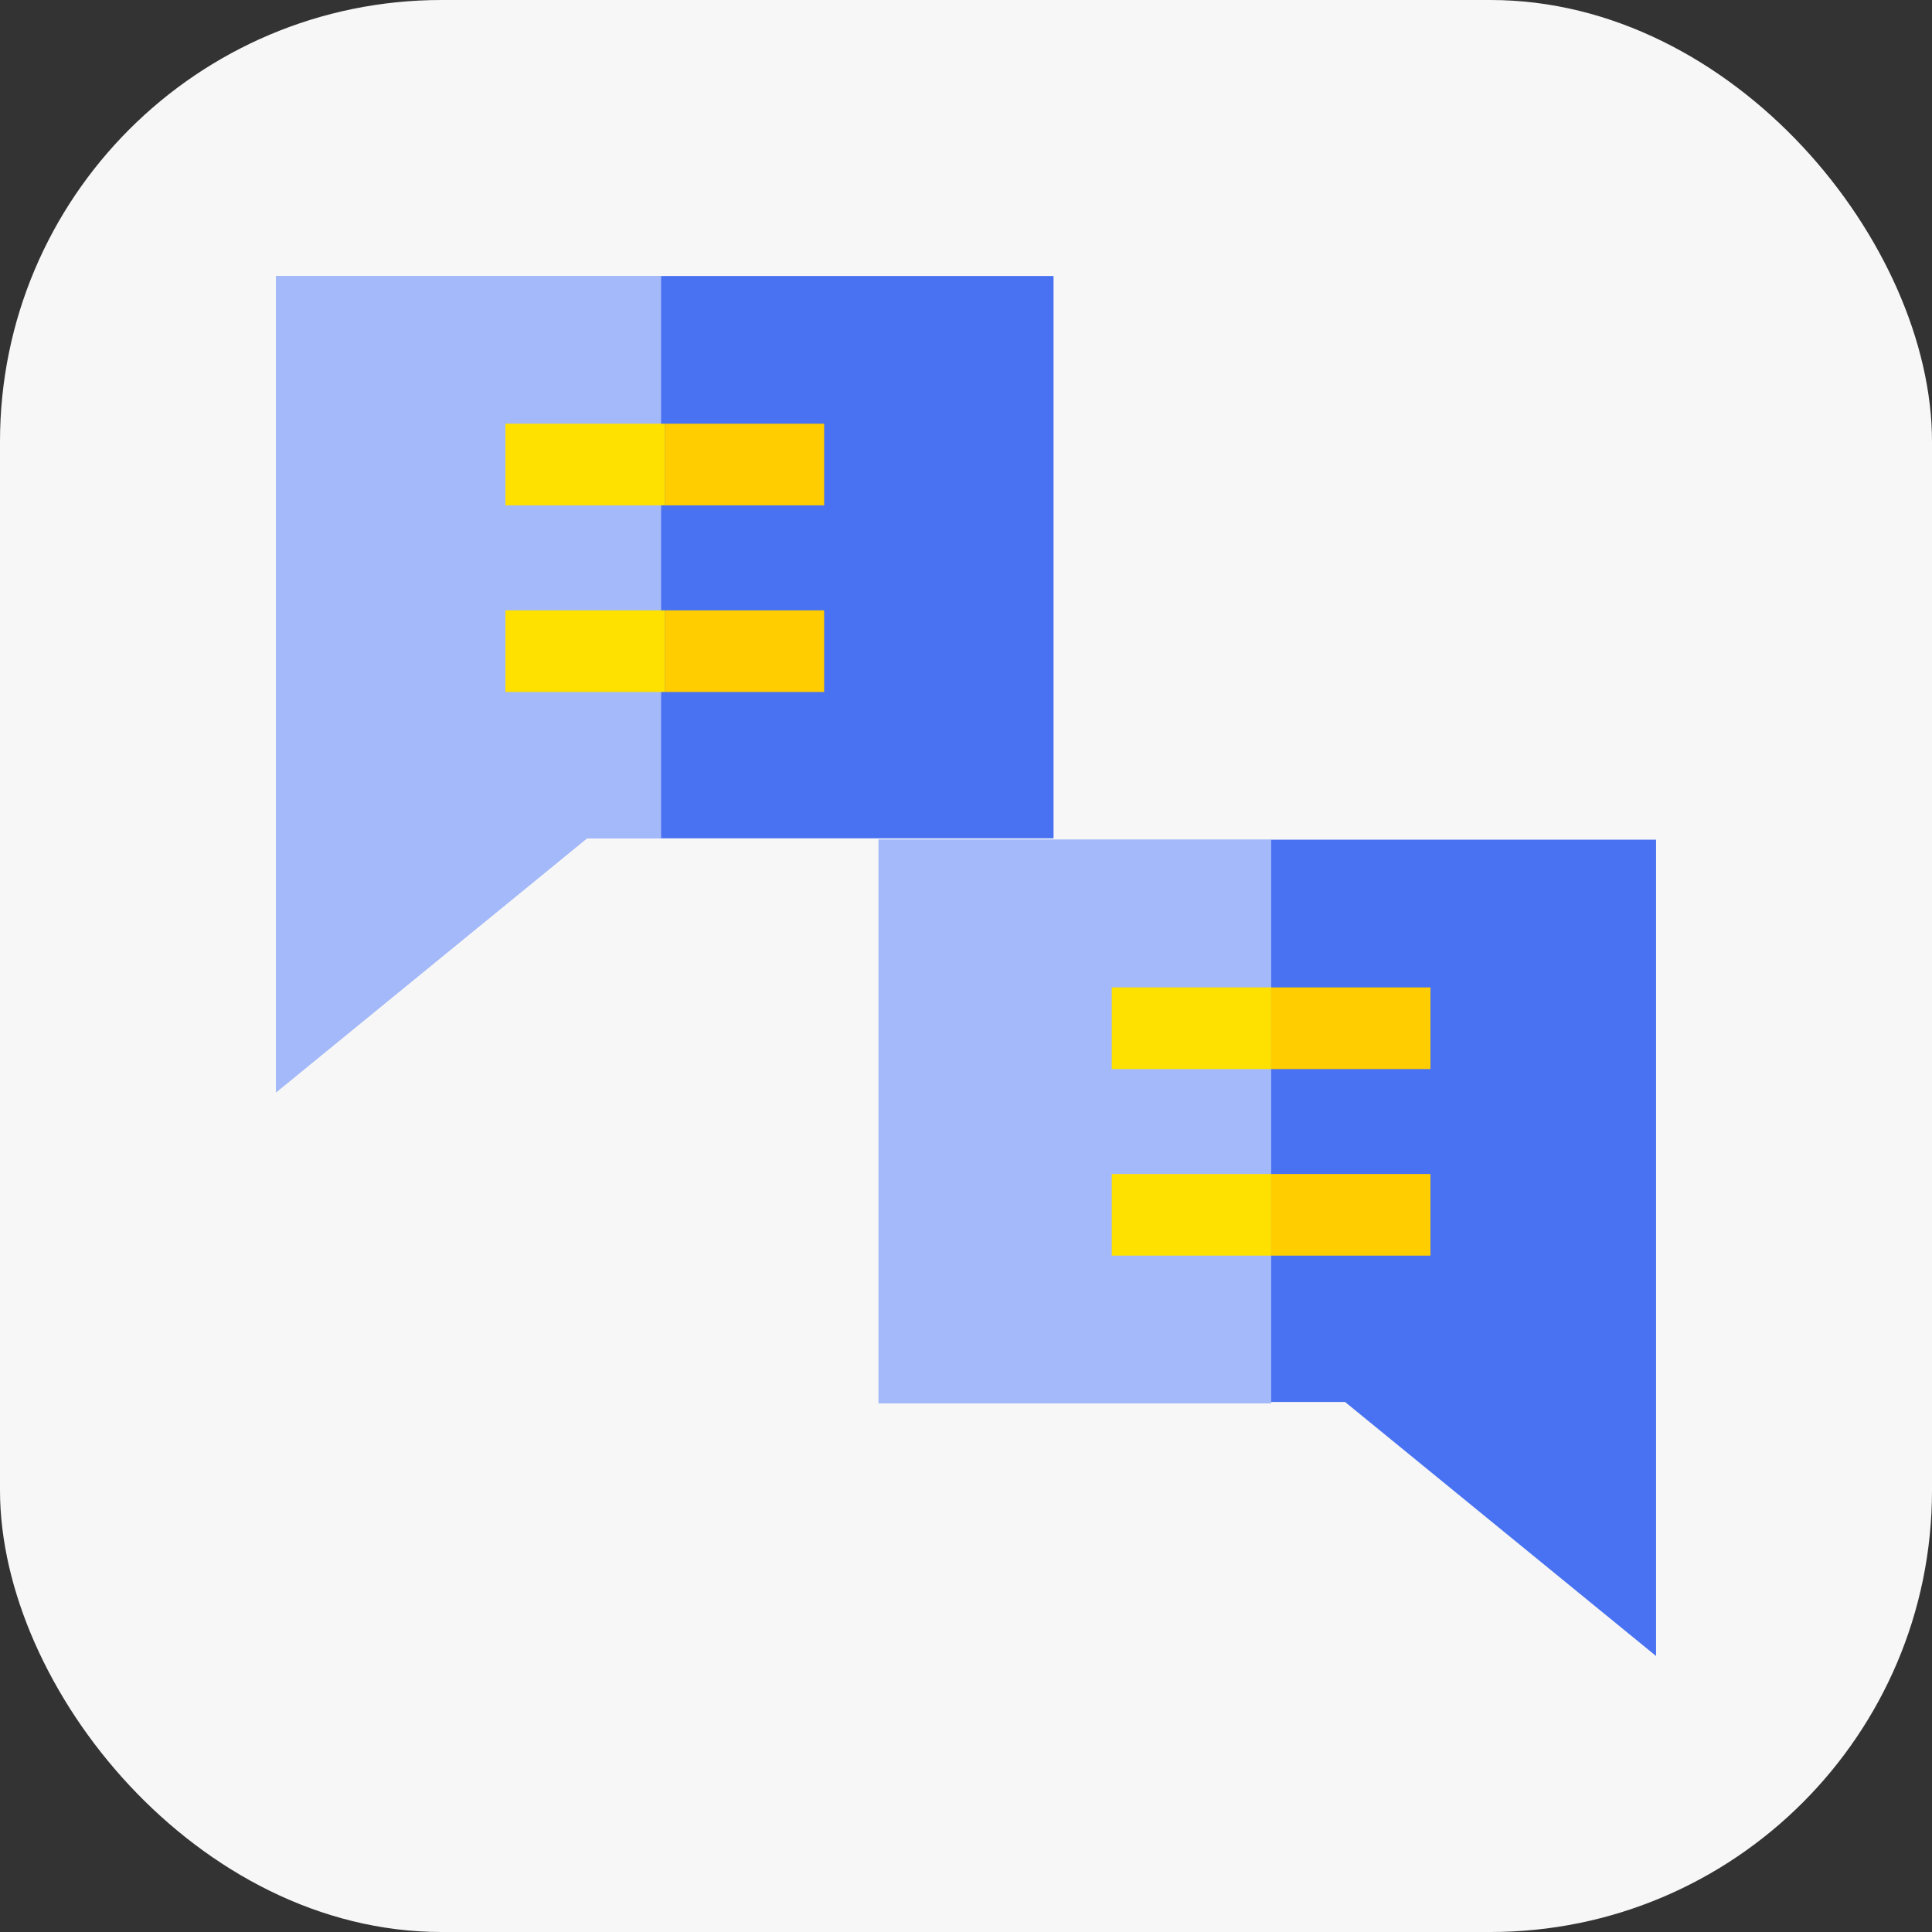 <svg width="35" height="35" viewBox="0 0 35 35" fill="none" xmlns="http://www.w3.org/2000/svg">
<rect x="0" y="0" width="35" height="35" fill="#333333" stroke="none"/>
<rect width="35" height="35" rx="8" fill="#F7F7F7"/>
<rect x="15.916" y="15.211" width="7.113" height="10.211" fill="#4872F2"/>
<rect x="15.916" y="15.211" width="7.113" height="10.211" fill="white" fill-opacity="0.5"/>
<path fill-rule="evenodd" clip-rule="evenodd" d="M30.001 15.211H23.029V25.398H30.001V15.211ZM30.001 30V25.398H24.367L30.001 30Z" fill="#4872F2"/>
<rect x="11.973" y="5" width="7.113" height="10.187" fill="#4872F2"/>
<path fill-rule="evenodd" clip-rule="evenodd" d="M5.001 5H11.973V15.187H10.634L5.001 19.789V15.187H5.001V5Z" fill="#4872F2"/>
<path fill-rule="evenodd" clip-rule="evenodd" d="M5.001 5H11.973V15.187H10.634L5.001 19.789V15.187H5.001V5Z" fill="white" fill-opacity="0.5"/>
<rect x="9.156" y="7.676" width="2.887" height="1.479" fill="#FFE100"/>
<rect x="20.141" y="17.888" width="2.887" height="1.479" fill="#FFE100"/>
<rect x="9.156" y="11.057" width="2.887" height="1.479" fill="#FFE100"/>
<rect x="20.141" y="21.268" width="2.887" height="1.479" fill="#FFE100"/>
<rect x="12.043" y="7.676" width="2.887" height="1.479" fill="#FFCD00"/>
<rect x="23.027" y="17.888" width="2.887" height="1.479" fill="#FFCD00"/>
<rect x="12.043" y="11.057" width="2.887" height="1.479" fill="#FFCD00"/>
<rect x="23.027" y="21.268" width="2.887" height="1.479" fill="#FFCD00"/>
</svg>
